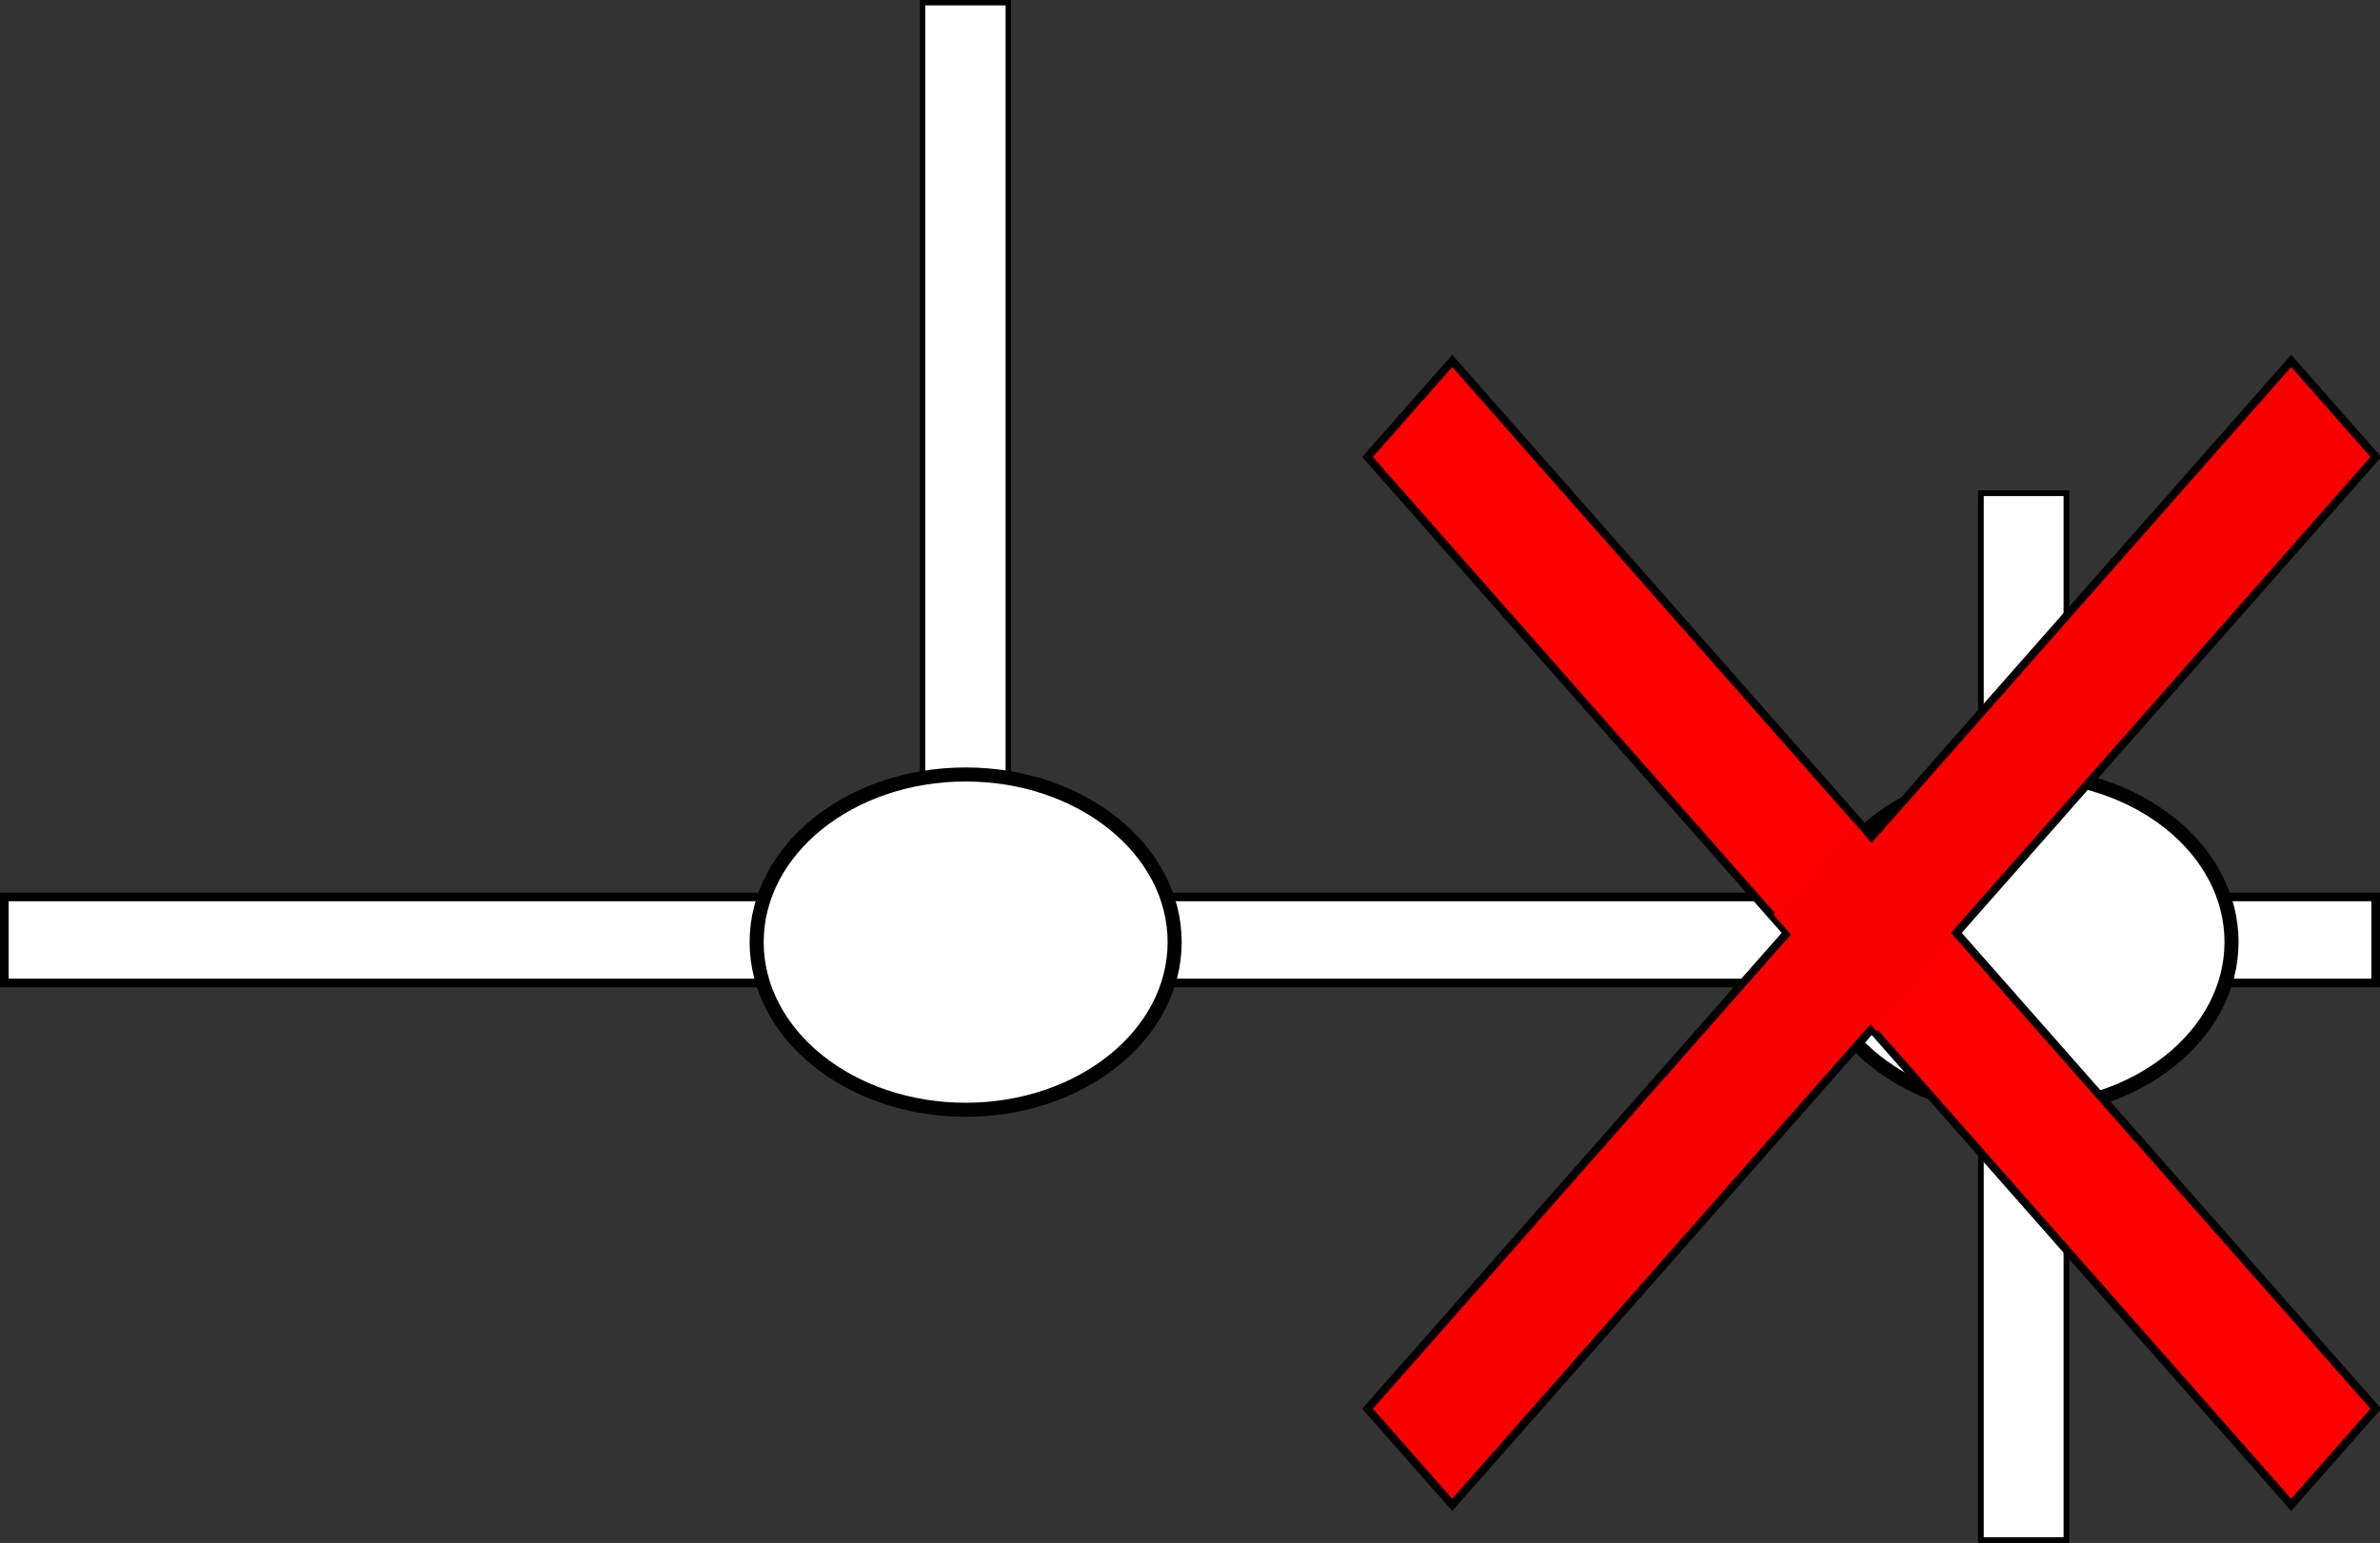 <?xml version="1.0" encoding="UTF-8" standalone="no"?>
<!-- Created with Inkscape (http://www.inkscape.org/) -->

<svg
   xmlns:dc="http://purl.org/dc/elements/1.1/"
   xmlns:cc="http://creativecommons.org/ns#"
   xmlns:rdf="http://www.w3.org/1999/02/22-rdf-syntax-ns#"
   xmlns:svg="http://www.w3.org/2000/svg"
   xmlns="http://www.w3.org/2000/svg"
   xmlns:sodipodi="http://sodipodi.sourceforge.net/DTD/sodipodi-0.dtd"
   xmlns:inkscape="http://www.inkscape.org/namespaces/inkscape"
   width="122.658mm"
   height="79.527mm"
   viewBox="0 0 122.658 79.527"
   version="1.1"
   id="svg8"
   inkscape:version="0.92.2 (5c3e80d, 2017-08-06)"
   sodipodi:docname="Delete_hover - Kopie.svg">
  <rect x="0" y="0" width="122.658" height="79.527" fill="#333333" stroke="none"/>
  <defs
     id="defs2" />
  <sodipodi:namedview
     id="base"
     pagecolor="#ffffff"
     bordercolor="#666666"
     borderopacity="1.0"
     inkscape:pageopacity="0.0"
     inkscape:pageshadow="2"
     inkscape:zoom="1.979899"
     inkscape:cx="323.11848"
     inkscape:cy="90.445864"
     inkscape:document-units="mm"
     inkscape:current-layer="layer1"
     showgrid="false"
     inkscape:window-width="2160"
     inkscape:window-height="1330"
     inkscape:window-x="-12"
     inkscape:window-y="-12"
     inkscape:window-maximized="1" />
  <g
     inkscape:label="Ebene 1"
     inkscape:groupmode="layer"
     id="layer1"
     transform="translate(-37.523,-57.673)">
    <rect
       style="opacity:1;fill:#ffffff;fill-opacity:1;stroke:#000000;stroke-width:0.294;stroke-miterlimit:4;stroke-dasharray:none;stroke-opacity:1"
       id="rect815"
       width="4.409"
       height="53.959"
       x="139.612"
       y="83.094" />
    <rect
       style="opacity:1;fill:#ffffff;fill-opacity:1;stroke:#000000;stroke-width:0.444;stroke-miterlimit:4;stroke-dasharray:none;stroke-opacity:1"
       id="rect815-9"
       width="4.436"
       height="122.214"
       x="-108.34"
       y="37.745"
       transform="rotate(-90)" />
    <rect
       style="opacity:1;fill:#ffffff;fill-opacity:1;stroke:#000000;stroke-width:0.278;stroke-miterlimit:4;stroke-dasharray:none;stroke-opacity:1"
       id="rect815-9-8"
       width="4.421"
       height="48.211"
       x="85.068"
       y="57.812" />
    <ellipse
       style="opacity:1;fill:#ffffff;fill-opacity:1;stroke:#000000;stroke-width:0.724;stroke-miterlimit:4;stroke-dasharray:none;stroke-opacity:1"
       id="path847"
       cx="87.29"
       cy="106.233"
       rx="10.771"
       ry="8.641" />
    <ellipse
       style="opacity:1;fill:#ffffff;fill-opacity:1;stroke:#000000;stroke-width:0.724;stroke-miterlimit:4;stroke-dasharray:none;stroke-opacity:1"
       id="path847-7"
       cx="141.758"
       cy="106.227"
       rx="10.771"
       ry="8.641" />
    <rect
       style="opacity:1;fill:#fe0000;fill-opacity:1;stroke:#000000;stroke-width:0.416;stroke-miterlimit:4;stroke-dasharray:none;stroke-opacity:1"
       id="rect815-9-8-4"
       width="6.603"
       height="72.014"
       x="27.545"
       y="135.847"
       transform="matrix(0.661,-0.75,0.661,0.75,0,0)" />
    <rect
       style="opacity:1;fill:#f80000;fill-opacity:1;stroke:#000000;stroke-width:0.416;stroke-miterlimit:4;stroke-dasharray:none;stroke-opacity:1"
       id="rect815-9-8-4-8"
       width="6.603"
       height="72.014"
       x="-175.156"
       y="-66.854"
       transform="matrix(-0.661,-0.75,-0.661,0.75,0,0)" />
    <rect
       style="opacity:1;fill:#fa0000;fill-opacity:1;stroke:#fb0000;stroke-width:0.756;stroke-miterlimit:4;stroke-dasharray:none;stroke-opacity:1"
       id="rect883"
       width="5.531"
       height="7.298"
       x="27.776"
       y="167.707"
       transform="matrix(0.662,-0.749,0.662,0.749,0,0)"
       ry="0" />
  </g>
</svg>
